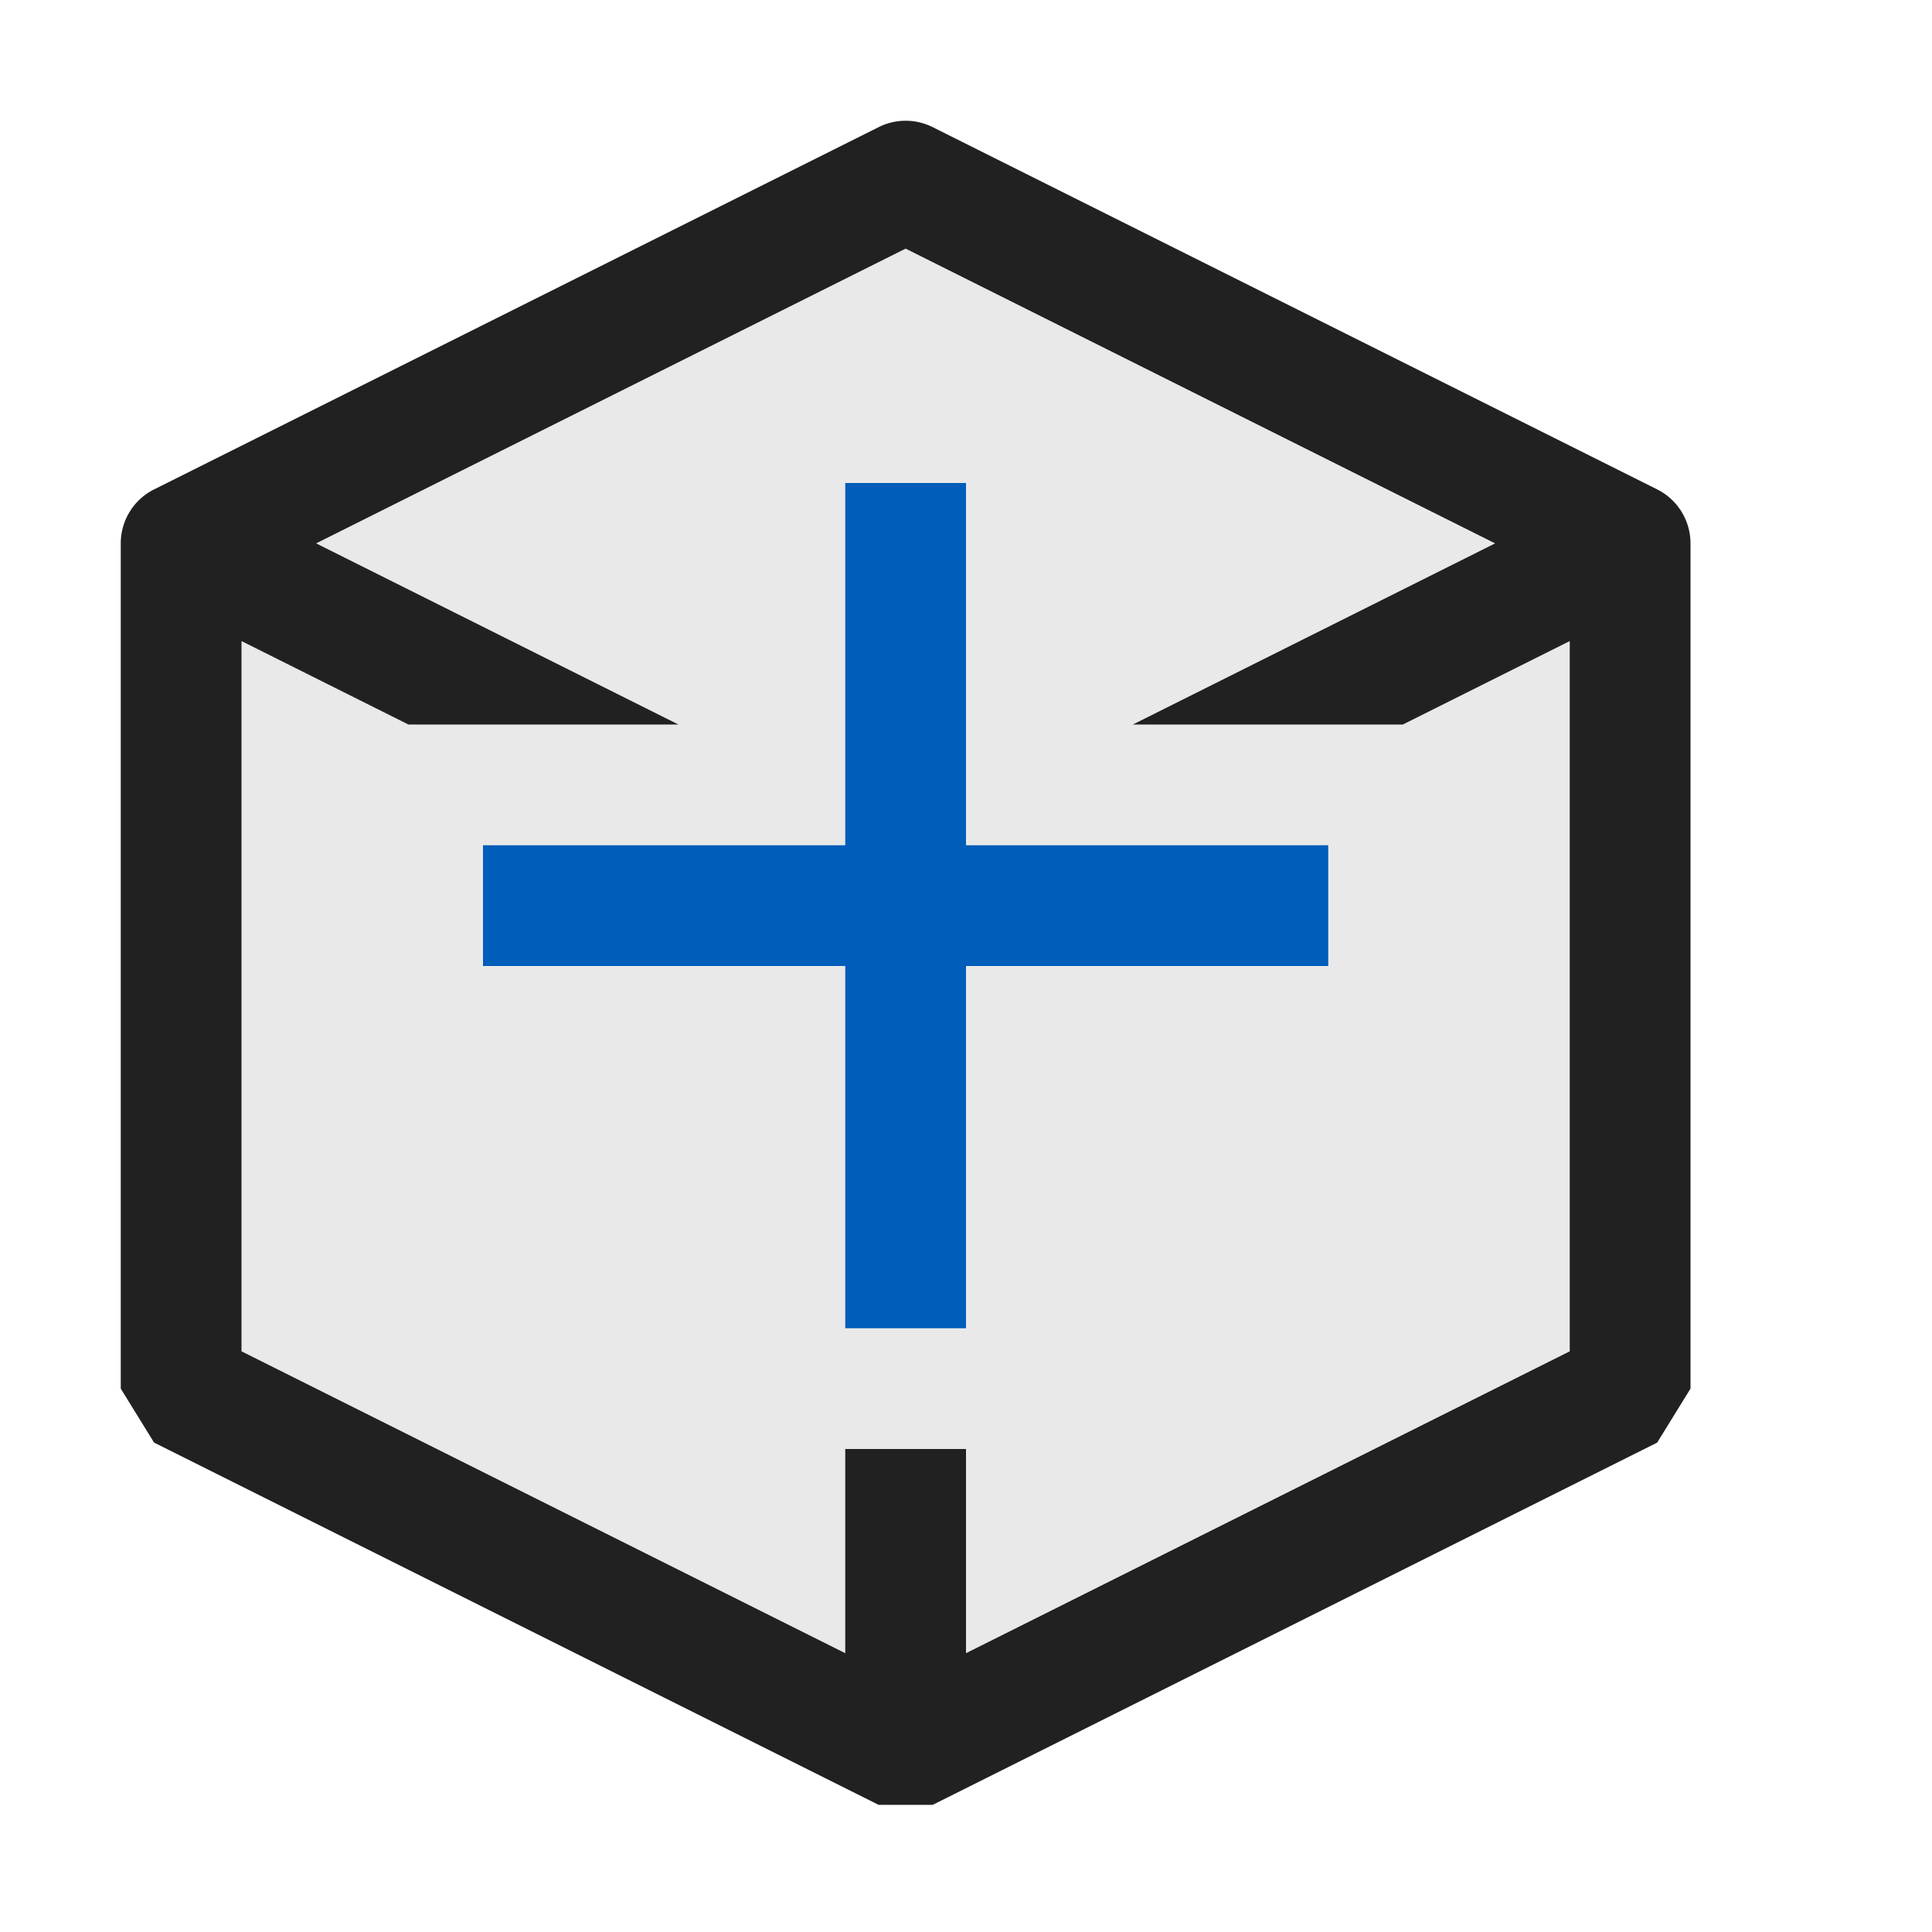 <svg xmlns="http://www.w3.org/2000/svg" viewBox="0 0 16 16">
  <defs>
    <style>.canvas{fill: none; opacity: 0;}.light-defaultgrey-10{fill: #212121; opacity: 0.1;}.light-defaultgrey{fill: #212121; opacity: 1;}.light-blue{fill: #005dba; opacity: 1;}</style>
  </defs>
  <title>IconLightTogglePivot</title>
  <g id="canvas" class="canvas">
    <path class="canvas" d="M16,16H0V0H16Z" />
  </g>
  <g id="level-1">
    <path class="light-defaultgrey-10" d="M13.5,4.5v7l-6,3-6-3v-7l6-3Z" />
    <path class="light-defaultgrey" d="M13.724,4.053l-6-3a.5.5,0,0,0-.448,0l-6,3A.5.5,0,0,0,1,4.5v7l.276.447,6,3h.448l6-3L14,11.5v-7A.5.5,0,0,0,13.724,4.053ZM13,11.191l-5,2.5V12H7v1.691l-5-2.5V5.309L3.382,6H5.618l-3-1.5L7.5,2.059,12.382,4.5l-3,1.5h2.236L13,5.309Z" />
    <path class="light-blue" d="M11,8H8v3H7V8H4V7H7V4H8V7h3Z" />
  </g>
</svg>
